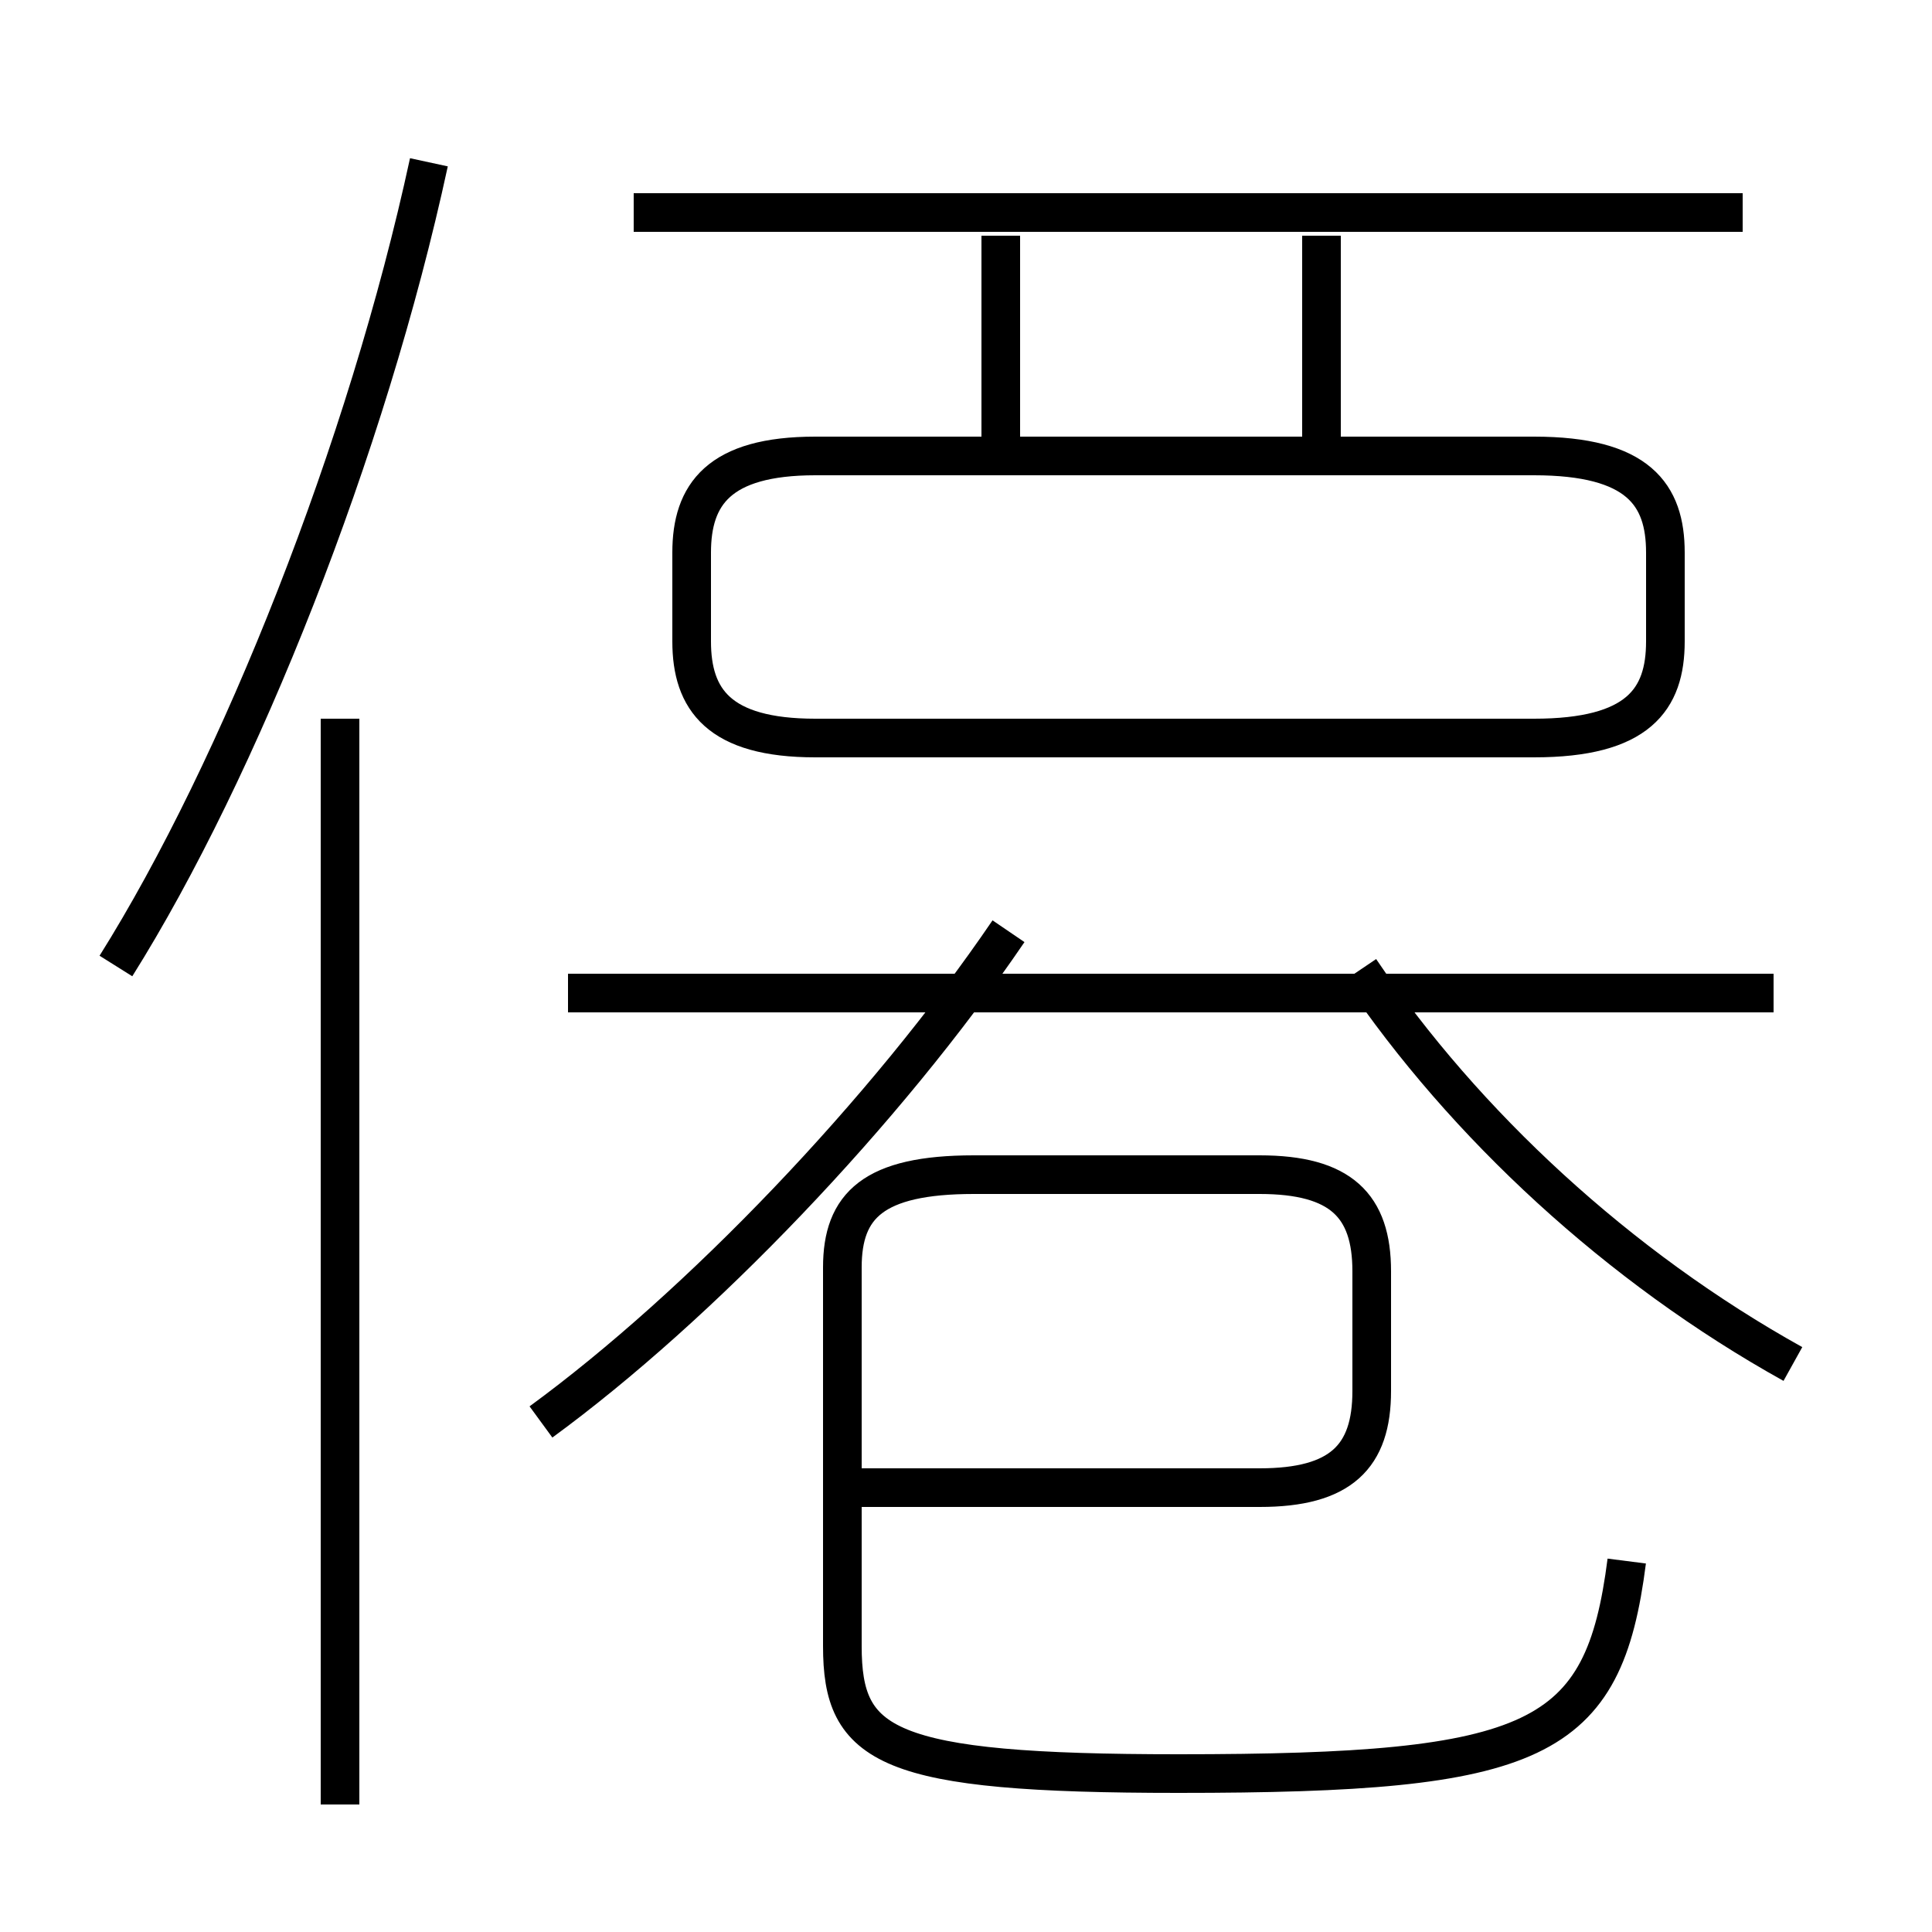 <?xml version='1.0' encoding='utf8'?>
<svg viewBox="0.0 -6.0 50.0 50.0" version="1.1" xmlns="http://www.w3.org/2000/svg">
<rect x="0.0" y="-6.0" width="50.0" height="50.0" fill="#808080" stroke="none"/>
<rect x="-1000" y="-1000" width="2000" height="2000" stroke="white" fill="white"/>
<g style="fill:white;stroke:#000000;  stroke-width:1">
<path d="M 42.1 -3.6 C 41.5 1.1 39.8 1.9 30.5 1.9 C 22.9 1.9 21.8 1.2 21.8 -1.4 L 21.8 -11.2 C 21.8 -12.8 22.6 -13.6 25.2 -13.6 L 32.6 -13.6 C 34.7 -13.6 35.5 -12.8 35.5 -11.1 L 35.5 -8.0 C 35.5 -6.3 34.7 -5.5 32.6 -5.5 L 21.8 -5.5 M 8.8 2.7 L 8.8 -25.4 M 3.0 -19.0 C 6.2 -24.1 9.5 -32.4 11.1 -39.8 M 14.0 -7.2 C 18.1 -10.2 22.9 -15.2 26.1 -19.9 M 45.9 -18.3 L 14.7 -18.3 M 25.9 -31.9 L 25.9 -37.9 M 46.4 -8.7 C 41.9 -11.2 37.9 -14.9 35.2 -18.9 M 21.1 -24.9 L 39.7 -24.9 C 42.4 -24.9 43.1 -25.9 43.1 -27.4 L 43.1 -29.7 C 43.1 -31.2 42.4 -32.2 39.7 -32.2 L 21.1 -32.2 C 18.6 -32.2 17.9 -31.2 17.9 -29.7 L 17.9 -27.4 C 17.9 -25.9 18.6 -24.9 21.1 -24.9 Z M 34.2 -31.9 L 34.2 -37.9 M 45.1 -38.5 L 16.4 -38.5" transform="translate(0.0 38.0)" />
</g>
</svg>
